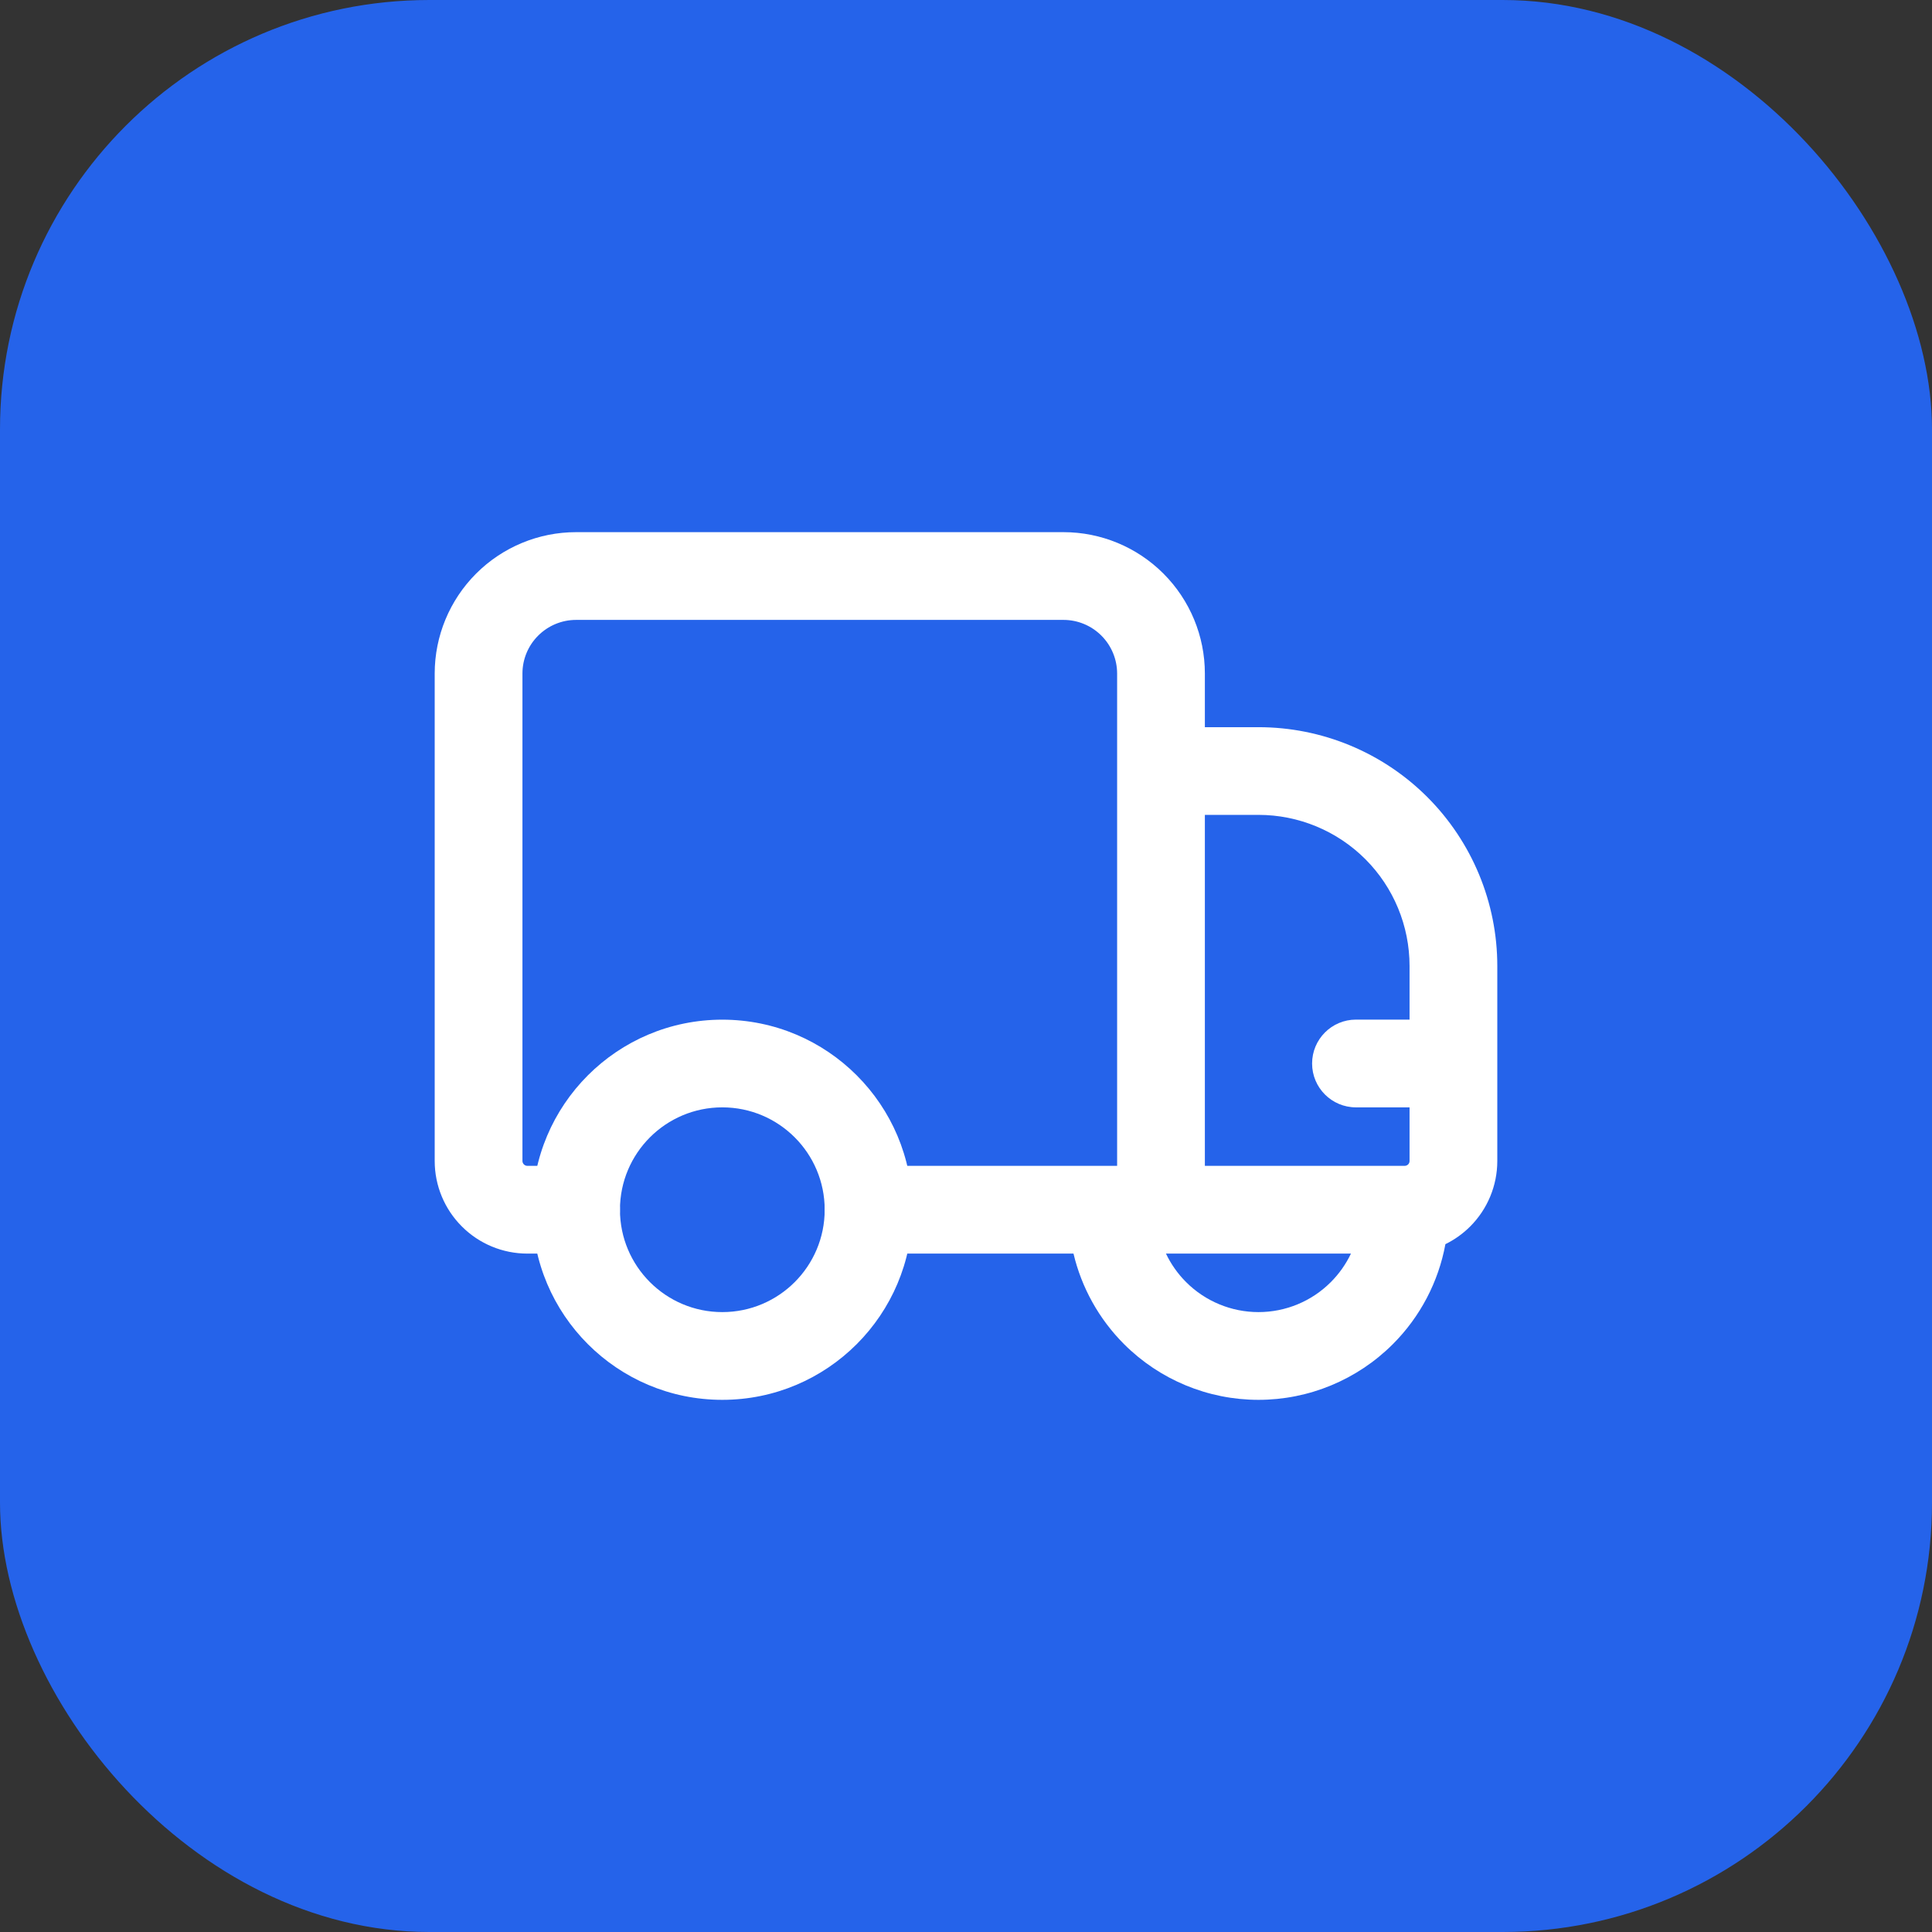 <svg width="36" height="36" viewBox="0 0 36 36" fill="none" xmlns="http://www.w3.org/2000/svg">
<rect x="0" y="0" width="36" height="36" fill="#333333" stroke="none"/>
<rect width="36" height="36" rx="8" fill="#2563EA"/>
<path fill-rule="evenodd" clip-rule="evenodd" d="M8.872 10.688C9.366 10.194 10.036 9.916 10.734 9.916H19.817C20.515 9.916 21.185 10.194 21.679 10.688C22.173 11.182 22.451 11.852 22.451 12.55V13.55H23.45C24.63 13.55 25.762 14.018 26.597 14.853C27.431 15.688 27.9 16.82 27.9 18V21.633C27.9 22.091 27.718 22.53 27.395 22.853C27.259 22.989 27.103 23.1 26.933 23.183C26.804 23.884 26.465 24.535 25.954 25.046C25.29 25.71 24.389 26.084 23.45 26.084C22.51 26.084 21.609 25.71 20.945 25.046C20.477 24.578 20.153 23.992 20.003 23.359H16.184C15.732 23.359 15.366 22.993 15.366 22.541C15.366 22.09 15.732 21.724 16.184 21.724H20.816V12.55C20.816 12.286 20.71 12.031 20.523 11.844C20.336 11.657 20.082 11.551 19.817 11.551H10.734C10.469 11.551 10.215 11.657 10.028 11.844C9.84 12.031 9.735 12.286 9.735 12.55V21.633C9.735 21.657 9.745 21.68 9.762 21.697C9.779 21.714 9.802 21.724 9.826 21.724H10.734C11.185 21.724 11.552 22.09 11.552 22.541C11.552 22.993 11.185 23.359 10.734 23.359H9.826C9.368 23.359 8.929 23.177 8.606 22.853C8.282 22.53 8.1 22.091 8.1 21.633V12.55C8.1 11.852 8.378 11.182 8.872 10.688ZM21.726 23.359H25.173C25.08 23.554 24.954 23.734 24.798 23.89C24.441 24.248 23.956 24.449 23.45 24.449C22.944 24.449 22.459 24.248 22.101 23.89C21.945 23.734 21.819 23.554 21.726 23.359ZM22.451 21.724V15.184H23.45C24.196 15.184 24.913 15.481 25.441 16.009C25.969 16.537 26.265 17.253 26.265 18V18.999H25.266C24.815 18.999 24.449 19.365 24.449 19.817C24.449 20.268 24.815 20.634 25.266 20.634H26.265V21.633C26.265 21.657 26.256 21.68 26.239 21.697C26.222 21.714 26.198 21.724 26.174 21.724H22.451Z" fill="white"/>
<path fill-rule="evenodd" clip-rule="evenodd" d="M13.459 20.634C12.406 20.634 11.552 21.488 11.552 22.542C11.552 23.595 12.406 24.449 13.459 24.449C14.513 24.449 15.367 23.595 15.367 22.542C15.367 21.488 14.513 20.634 13.459 20.634ZM9.917 22.542C9.917 20.585 11.503 19 13.459 19C15.415 19 17.001 20.585 17.001 22.542C17.001 24.498 15.415 26.084 13.459 26.084C11.503 26.084 9.917 24.498 9.917 22.542Z" fill="white"/>
</svg>
